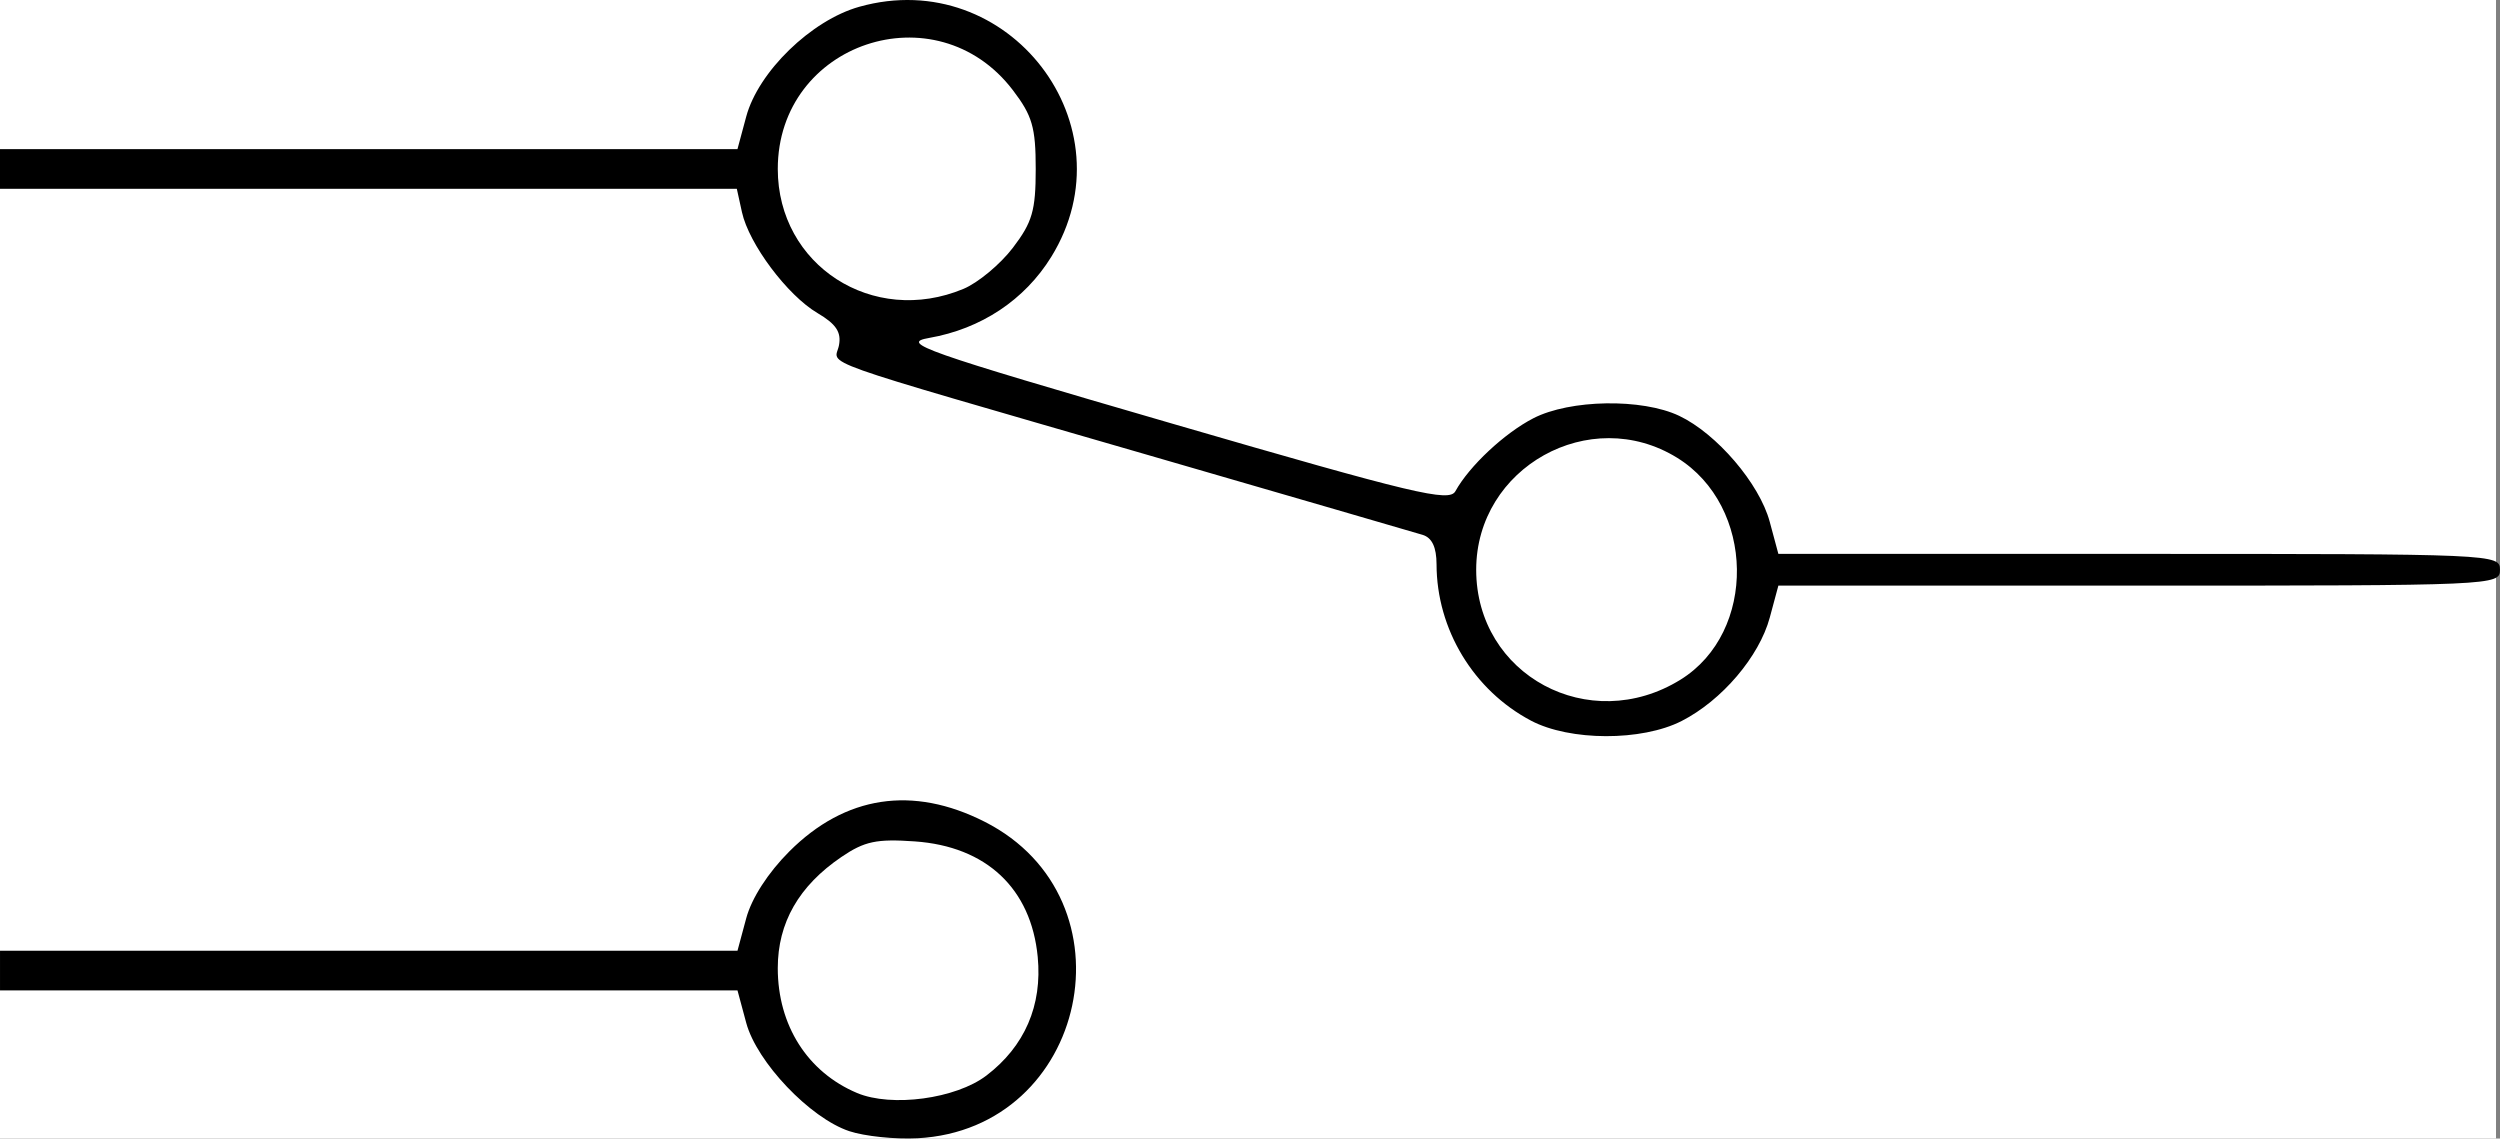 <?xml version="1.0" encoding="UTF-8" standalone="no"?>
<!-- Created with Inkscape (http://www.inkscape.org/) -->

<svg
   xmlns:dc="http://purl.org/dc/elements/1.1/"
   xmlns:cc="http://creativecommons.org/ns#"
   xmlns:rdf="http://www.w3.org/1999/02/22-rdf-syntax-ns#"
   xmlns:svg="http://www.w3.org/2000/svg"
   xmlns="http://www.w3.org/2000/svg"
   xmlns:sodipodi="http://sodipodi.sourceforge.net/DTD/sodipodi-0.dtd"
   xmlns:inkscape="http://www.inkscape.org/namespaces/inkscape"
   width="125.184mm"
   height="57.009mm"
   viewBox="0 0 443.565 202"
   id="svg2"
   version="1.1"
   inkscape:version="0.91 r13725"
   sodipodi:docname="relay_red.svg">
  <rect x="0" y="0" width="443.565" height="202" fill="#808080" stroke="none"/>
  <defs
     id="defs4" />
  <sodipodi:namedview
     id="base"
     pagecolor="#ffffff"
     bordercolor="#666666"
     borderopacity="0"
     inkscape:pageopacity="0.0"
     inkscape:pageshadow="2"
     inkscape:zoom="0.35"
     inkscape:cx="-405.72758"
     inkscape:cy="152.89726"
     inkscape:document-units="px"
     inkscape:current-layer="layer2"
     showgrid="false"
     fit-margin-top="0"
     fit-margin-left="0"
     fit-margin-right="0"
     fit-margin-bottom="0"
     inkscape:window-width="1680"
     inkscape:window-height="975"
     inkscape:window-x="-9"
     inkscape:window-y="-9"
     inkscape:window-maximized="1" />
  <g
     inkscape:groupmode="layer"
     id="layer2"
     inkscape:label="Ebene 2">
    <rect
       style="opacity:1;fill:#ffffff;fill-opacity:1;stroke:none;stroke-width:14;stroke-miterlimit:4;stroke-dasharray:none;stroke-dashoffset:0;stroke-opacity:1"
       id="rect4134"
       width="448.571"
       height="260"
       x="-5.714"
       y="-29.429" />
  </g>
  <g
     inkscape:label="Ebene 1"
     inkscape:groupmode="layer"
     id="layer1"
     transform="translate(-595.201,-483.259)">
    <path
       style="fill:#000000"
       d="m 745.887,683.958 c -6.97,-2.326 -16.409,-12.246 -18.287,-19.219 l -1.55,-5.758 -65.424,0 -65.424,0 0,-3.52 0,-3.52 65.424,0 65.424,0 1.55,-5.758 c 0.961,-3.57 3.871,-8.078 7.656,-11.864 9.911,-9.911 21.888,-11.73 34.647,-5.261 27.028,13.702 18.362,54.549 -11.913,56.158 -3.954,0.21 -9.401,-0.356 -12.103,-1.258 z m 24.328,-9.867 c 6.795,-5.183 9.933,-12.435 9.105,-21.045 -1.167,-12.146 -9.11,-19.612 -21.812,-20.5 -6.786,-0.475 -8.918,-0.023 -13.011,2.759 -7.557,5.135 -11.299,11.67 -11.299,19.731 0,10.144 5.282,18.454 14.082,22.155 6.107,2.568 17.527,1.025 22.934,-3.099 z m 96.617,-62.974 c -10.198,-5.39 -16.729,-16.202 -16.75,-27.729 -0.006,-3.039 -0.801,-4.723 -2.472,-5.232 -1.355,-0.413 -23.375,-6.814 -48.933,-14.226 -60.824,-17.638 -55.327,-15.686 -54.621,-19.403 0.445,-2.341 -0.511,-3.777 -3.809,-5.72 -5.347,-3.15 -12.163,-12.255 -13.404,-17.905 l -0.91,-4.143 -65.367,0 -65.367,0 0,-3.52 0,-3.52 65.424,0 65.424,0 1.55,-5.758 c 2.15,-7.985 11.552,-17.116 20.085,-19.505 26.485,-7.415 48.392,21.151 34.038,44.383 -4.727,7.649 -12.445,12.77 -21.679,14.382 -5.205,0.909 -1.377,2.257 43.216,15.222 42.947,12.486 49.079,13.949 50.172,11.969 2.463,-4.463 8.711,-10.309 13.837,-12.945 6.502,-3.345 19.272,-3.557 25.861,-0.43 6.667,3.164 14.246,12.025 16.066,18.785 l 1.538,5.712 64.016,0 c 63.077,0 64.016,0.041 64.016,2.816 0,2.775 -0.939,2.816 -64.016,2.816 l -64.016,0 -1.522,5.651 c -1.868,6.937 -8.501,14.725 -15.647,18.37 -7.076,3.61 -19.833,3.576 -26.732,-0.07 z m 26.522,-7.258 c 13.625,-8.421 13.29,-30.805 -0.589,-39.383 -15.451,-9.549 -35.649,1.711 -35.649,19.874 0,18.699 20.069,29.503 36.238,19.51 z M 766.15,534.51 c 2.584,-1.08 6.524,-4.357 8.756,-7.283 3.456,-4.531 4.058,-6.606 4.058,-13.988 0,-7.383 -0.602,-9.457 -4.058,-13.988 -13.599,-17.83 -41.707,-8.403 -41.707,13.988 0,17.09 16.88,27.986 32.951,21.272 z"
       id="path4136"
       inkscape:connector-curvature="0" />
  </g>
</svg>

